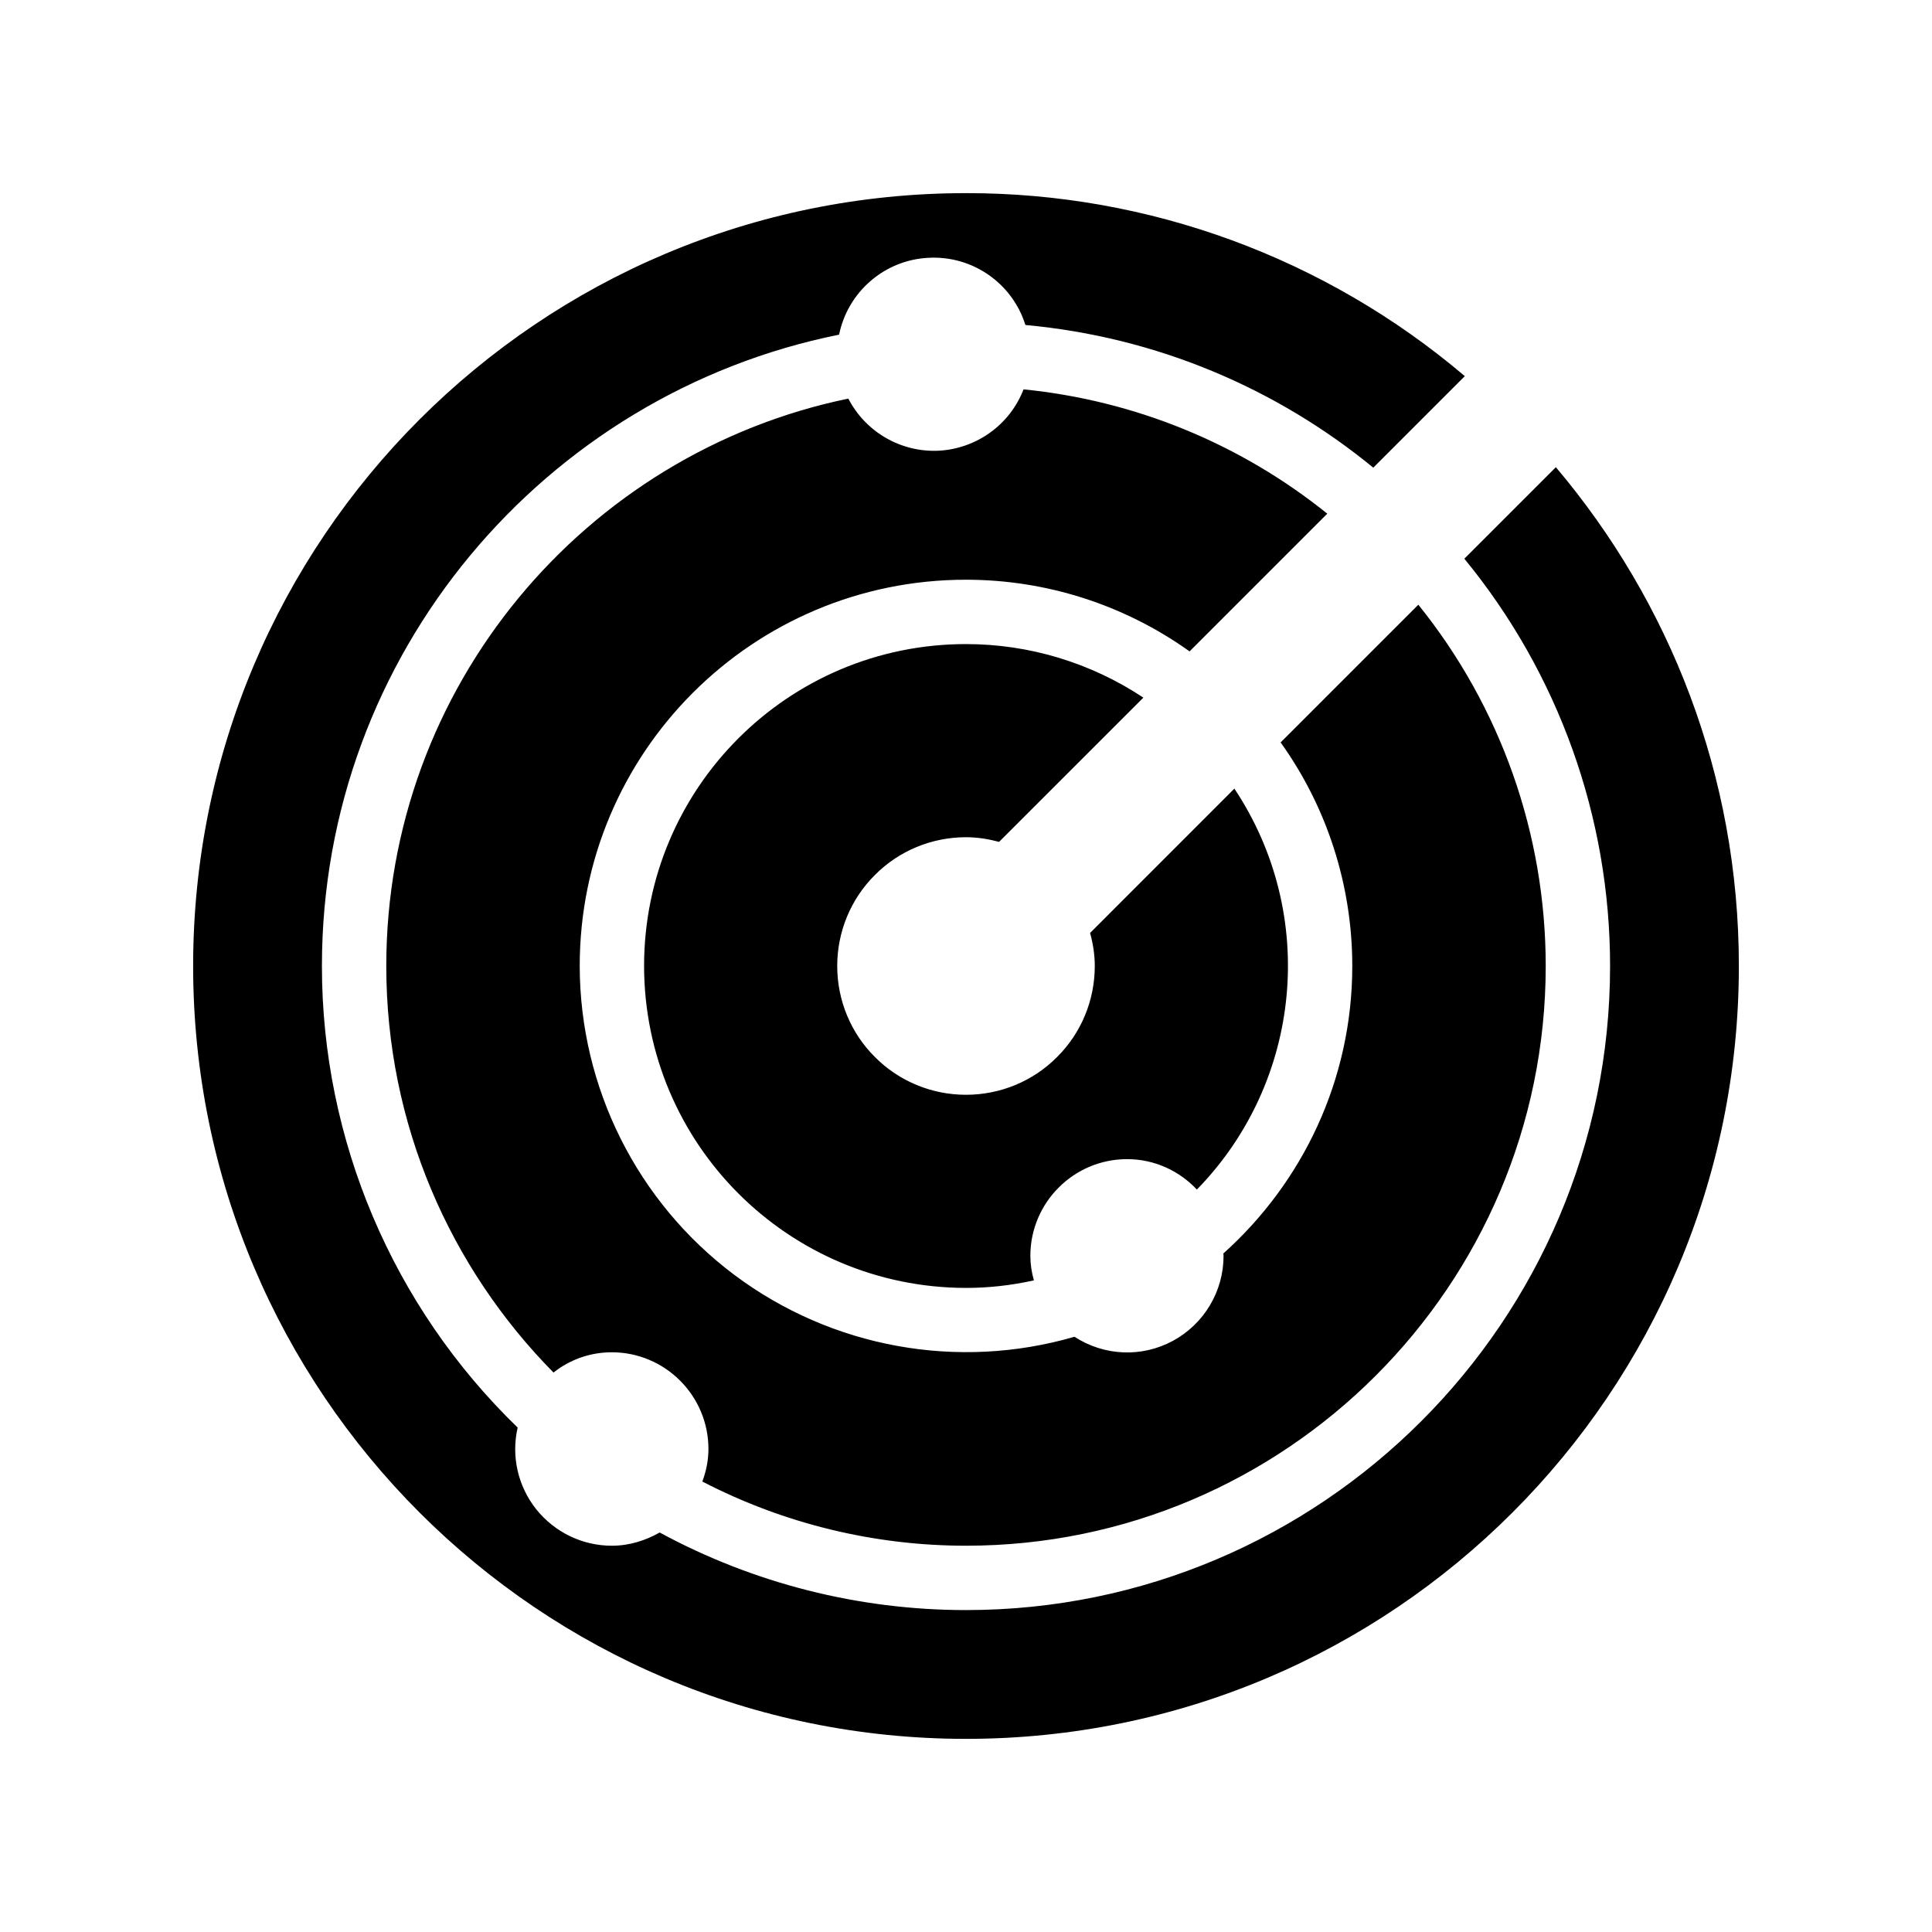 <?xml version="1.0" encoding="UTF-8"?>
<svg xmlns="http://www.w3.org/2000/svg" xmlns:xlink="http://www.w3.org/1999/xlink" width="32" height="32" viewBox="0 0 32 32">
<path fill-rule="nonzero" fill="rgb(0%, 0%, 0%)" fill-opacity="1" d="M 16 3.199 C 8.93 3.199 3.199 8.93 3.199 16 C 3.199 23.07 8.93 28.801 16 28.801 C 23.07 28.801 28.801 23.07 28.801 16 C 28.801 12.848 27.656 9.969 25.77 7.738 L 24.254 9.254 C 25.816 11.156 26.668 13.539 26.668 16 C 26.668 21.883 21.883 26.668 16 26.668 C 14.227 26.668 12.484 26.227 10.926 25.383 C 10.691 25.516 10.426 25.602 10.133 25.602 C 9.645 25.602 9.188 25.379 8.883 25 C 8.578 24.617 8.465 24.121 8.574 23.645 C 6.504 21.641 5.332 18.883 5.332 16 C 5.332 10.836 9.02 6.523 13.898 5.543 C 14.043 4.832 14.652 4.305 15.379 4.27 C 16.105 4.23 16.766 4.688 16.984 5.383 C 19.16 5.582 21.145 6.434 22.746 7.746 L 24.262 6.23 C 21.953 4.27 19.027 3.195 16 3.199 M 16.953 6.449 C 16.727 7.035 16.176 7.43 15.551 7.465 C 14.926 7.496 14.34 7.16 14.051 6.602 C 9.688 7.504 6.398 11.375 6.398 16 C 6.398 18.621 7.457 21 9.168 22.734 C 9.441 22.516 9.781 22.398 10.133 22.398 C 11.016 22.398 11.734 23.117 11.734 24 C 11.734 24.191 11.695 24.371 11.633 24.539 C 12.984 25.238 14.48 25.602 16 25.602 C 21.293 25.602 25.602 21.293 25.602 16 C 25.602 13.82 24.859 11.711 23.492 10.016 L 21.211 12.297 C 21.984 13.375 22.398 14.672 22.398 16 C 22.398 17.891 21.57 19.59 20.262 20.762 C 20.262 20.773 20.266 20.785 20.266 20.801 C 20.266 21.387 19.945 21.926 19.43 22.207 C 18.914 22.488 18.289 22.461 17.797 22.141 C 15.863 22.703 13.777 22.324 12.164 21.117 C 10.555 19.91 9.605 18.016 9.602 16 C 9.602 12.465 12.465 9.602 16 9.602 C 17.328 9.602 18.621 10.016 19.703 10.789 L 21.984 8.508 C 20.543 7.348 18.797 6.633 16.953 6.449 M 16 10.668 C 13.055 10.668 10.668 13.055 10.668 16 C 10.672 18.945 13.055 21.328 16 21.332 C 16.379 21.332 16.754 21.289 17.125 21.207 C 17.086 21.074 17.066 20.938 17.066 20.801 C 17.066 19.918 17.785 19.199 18.668 19.199 C 19.125 19.199 19.535 19.395 19.824 19.703 C 21.57 17.914 21.832 15.145 20.445 13.062 L 18.055 15.453 C 18.105 15.633 18.133 15.816 18.133 16 C 18.133 16.566 17.91 17.109 17.508 17.508 C 17.109 17.91 16.566 18.133 16 18.133 C 15.434 18.133 14.891 17.91 14.492 17.508 C 14.09 17.109 13.867 16.566 13.867 16 C 13.867 15.434 14.09 14.891 14.492 14.492 C 14.891 14.09 15.434 13.867 16 13.867 C 16.184 13.867 16.367 13.895 16.547 13.945 L 18.938 11.555 C 18.066 10.977 17.047 10.668 16 10.668 M 16 10.668 "/>
</svg>

